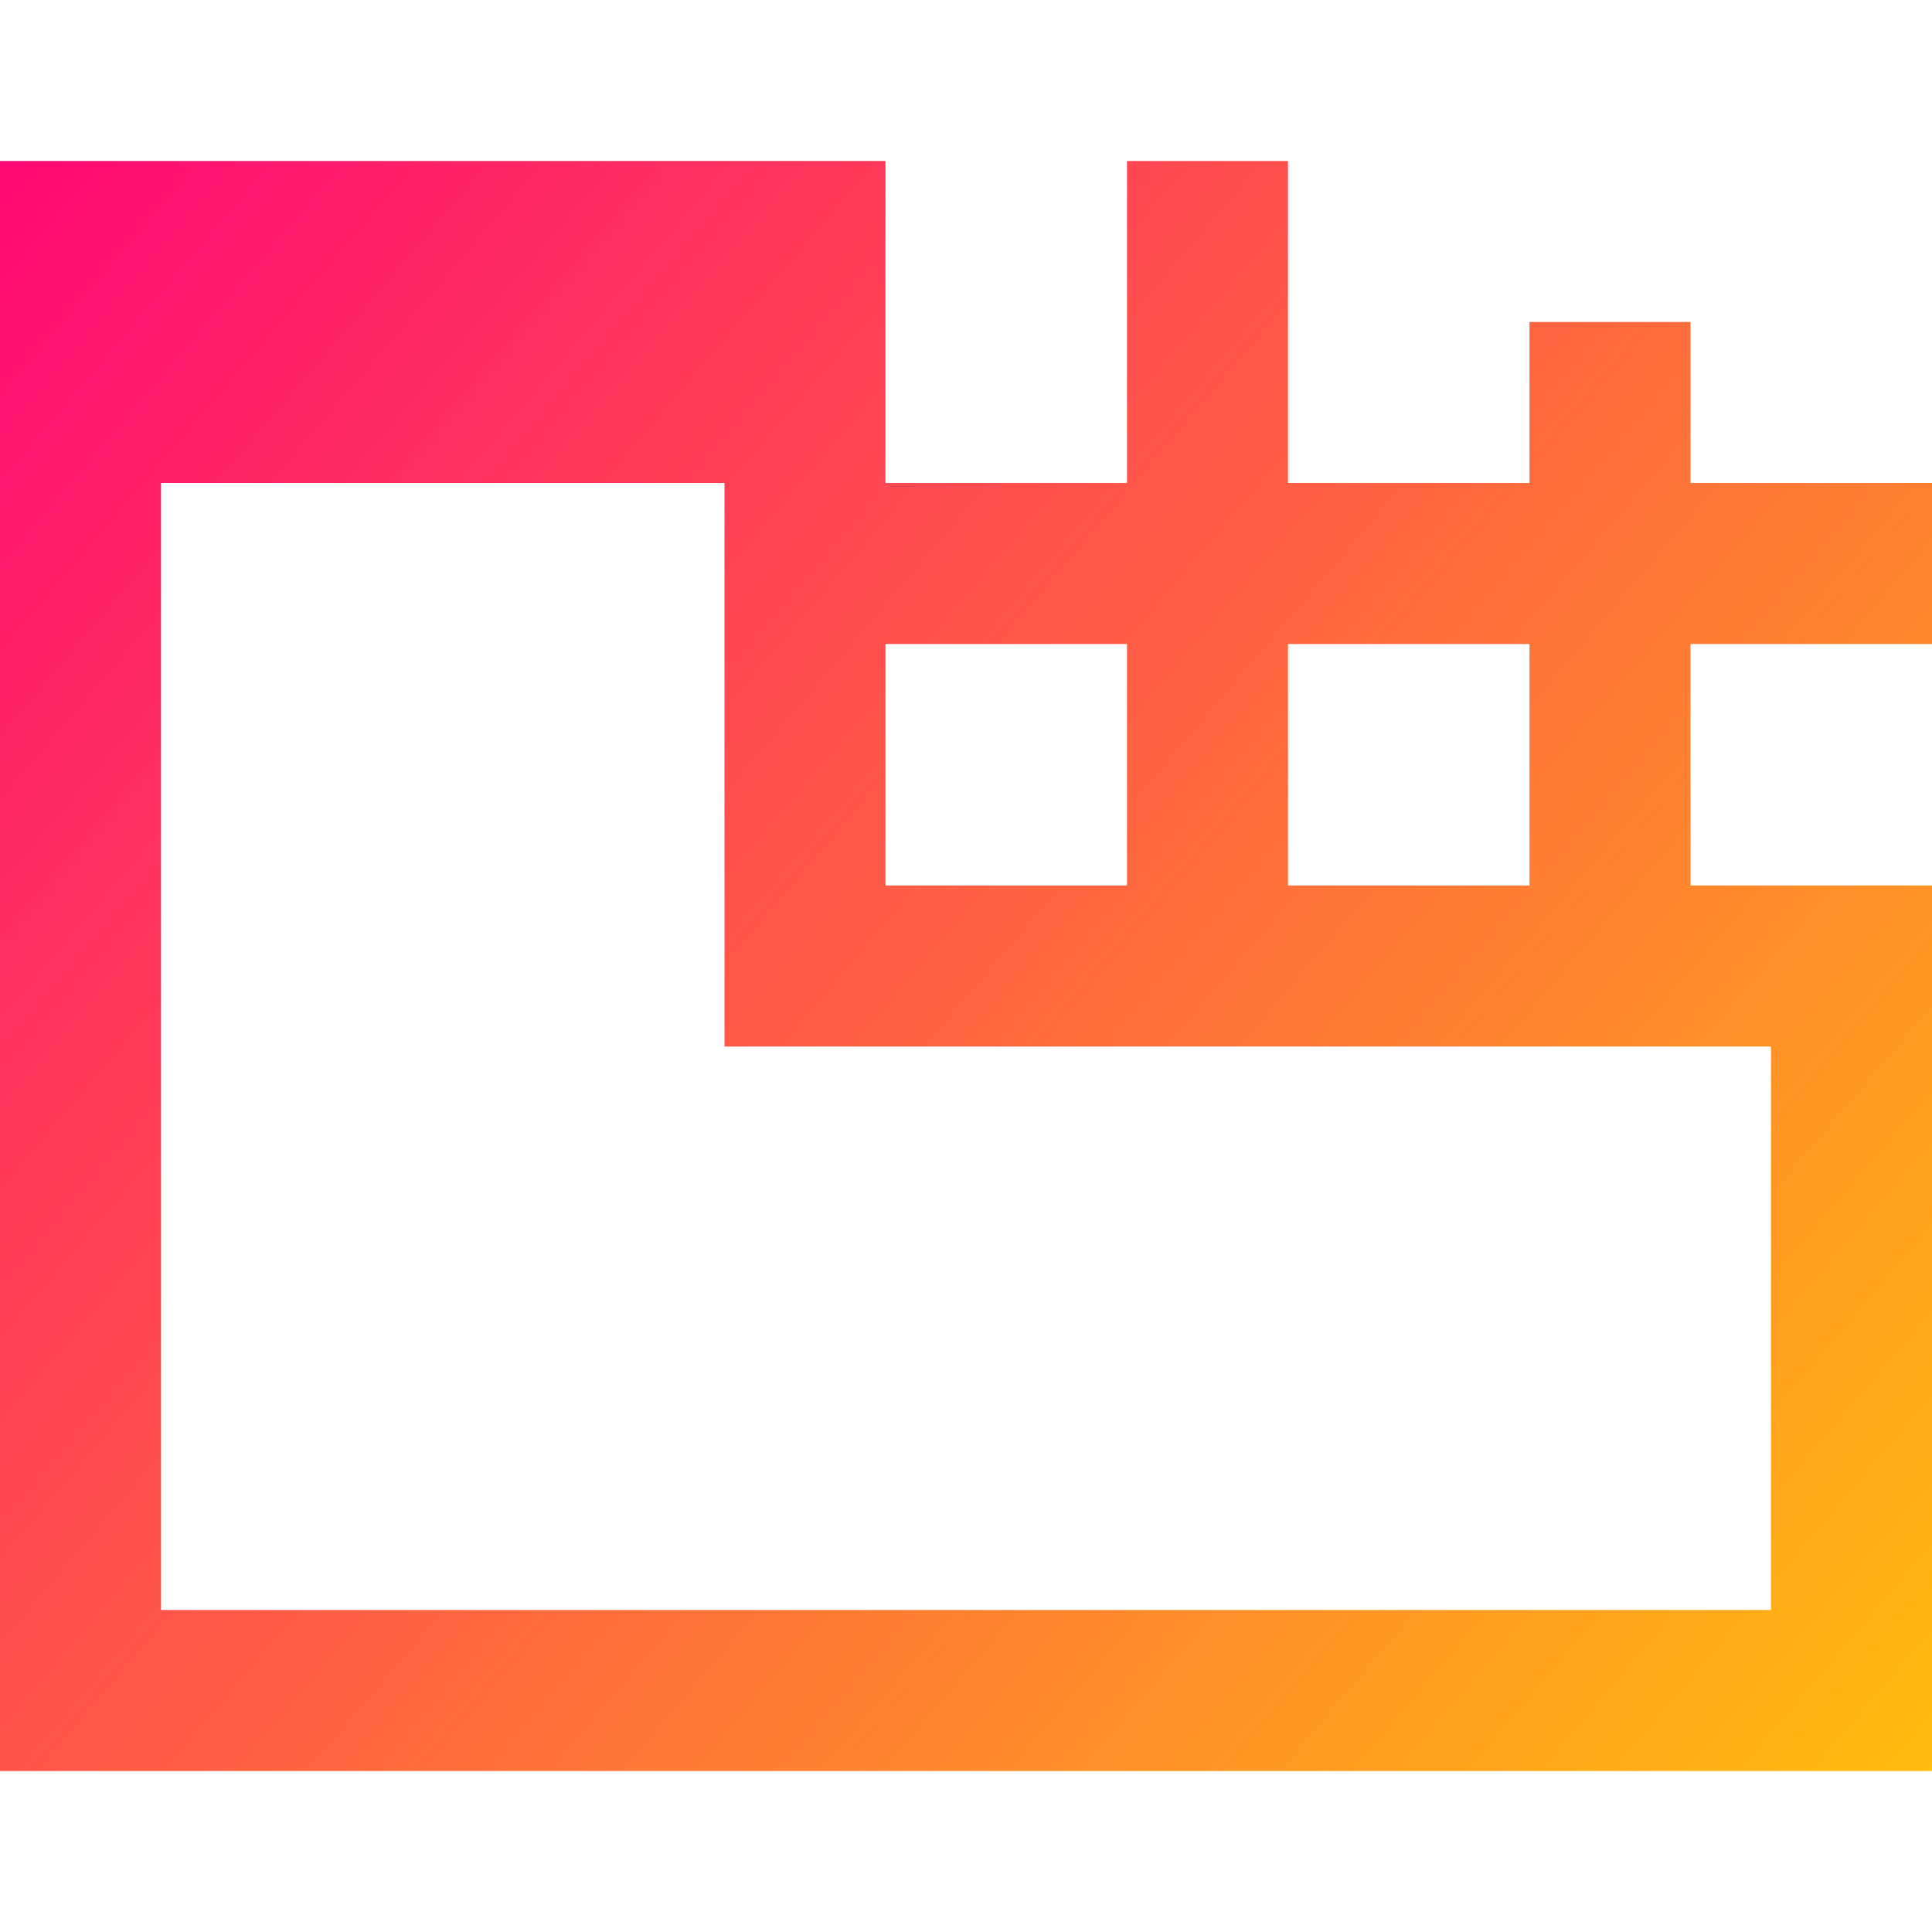 <svg xmlns="http://www.w3.org/2000/svg" fill="none" viewBox="0 0 24 24" id="Browser-Build--Streamline-Sharp-Gradient-Free">
  <desc>
    Browser Build Streamline Icon: https://streamlinehq.com
  </desc>
  <g id="Gradient/Programming/browser-build--build-website-development-window-code-web-backend-browser-dev">
    <path id="Union" fill="url(#paint0_linear_628_18640)" fill-rule="evenodd" d="M0 21V2h11v4h3V2h2v4h3V4h2v2h3v2h-3v3h3v11H0v-1ZM2 6h7v7h13v7H2V6Zm14 2h3v3h-3V8Zm-2 3V8h-3v3h3Z" clip-rule="evenodd"></path>
  </g>
  <defs>
    <linearGradient id="paint0_linear_628_18640" x1="26.08" x2="-2.13" y1="26.236" y2="2.19" gradientUnits="userSpaceOnUse">
      <stop stop-color="#ffd600"></stop>
      <stop offset="1" stop-color="#ff007a"></stop>
    </linearGradient>
  </defs>
</svg>
